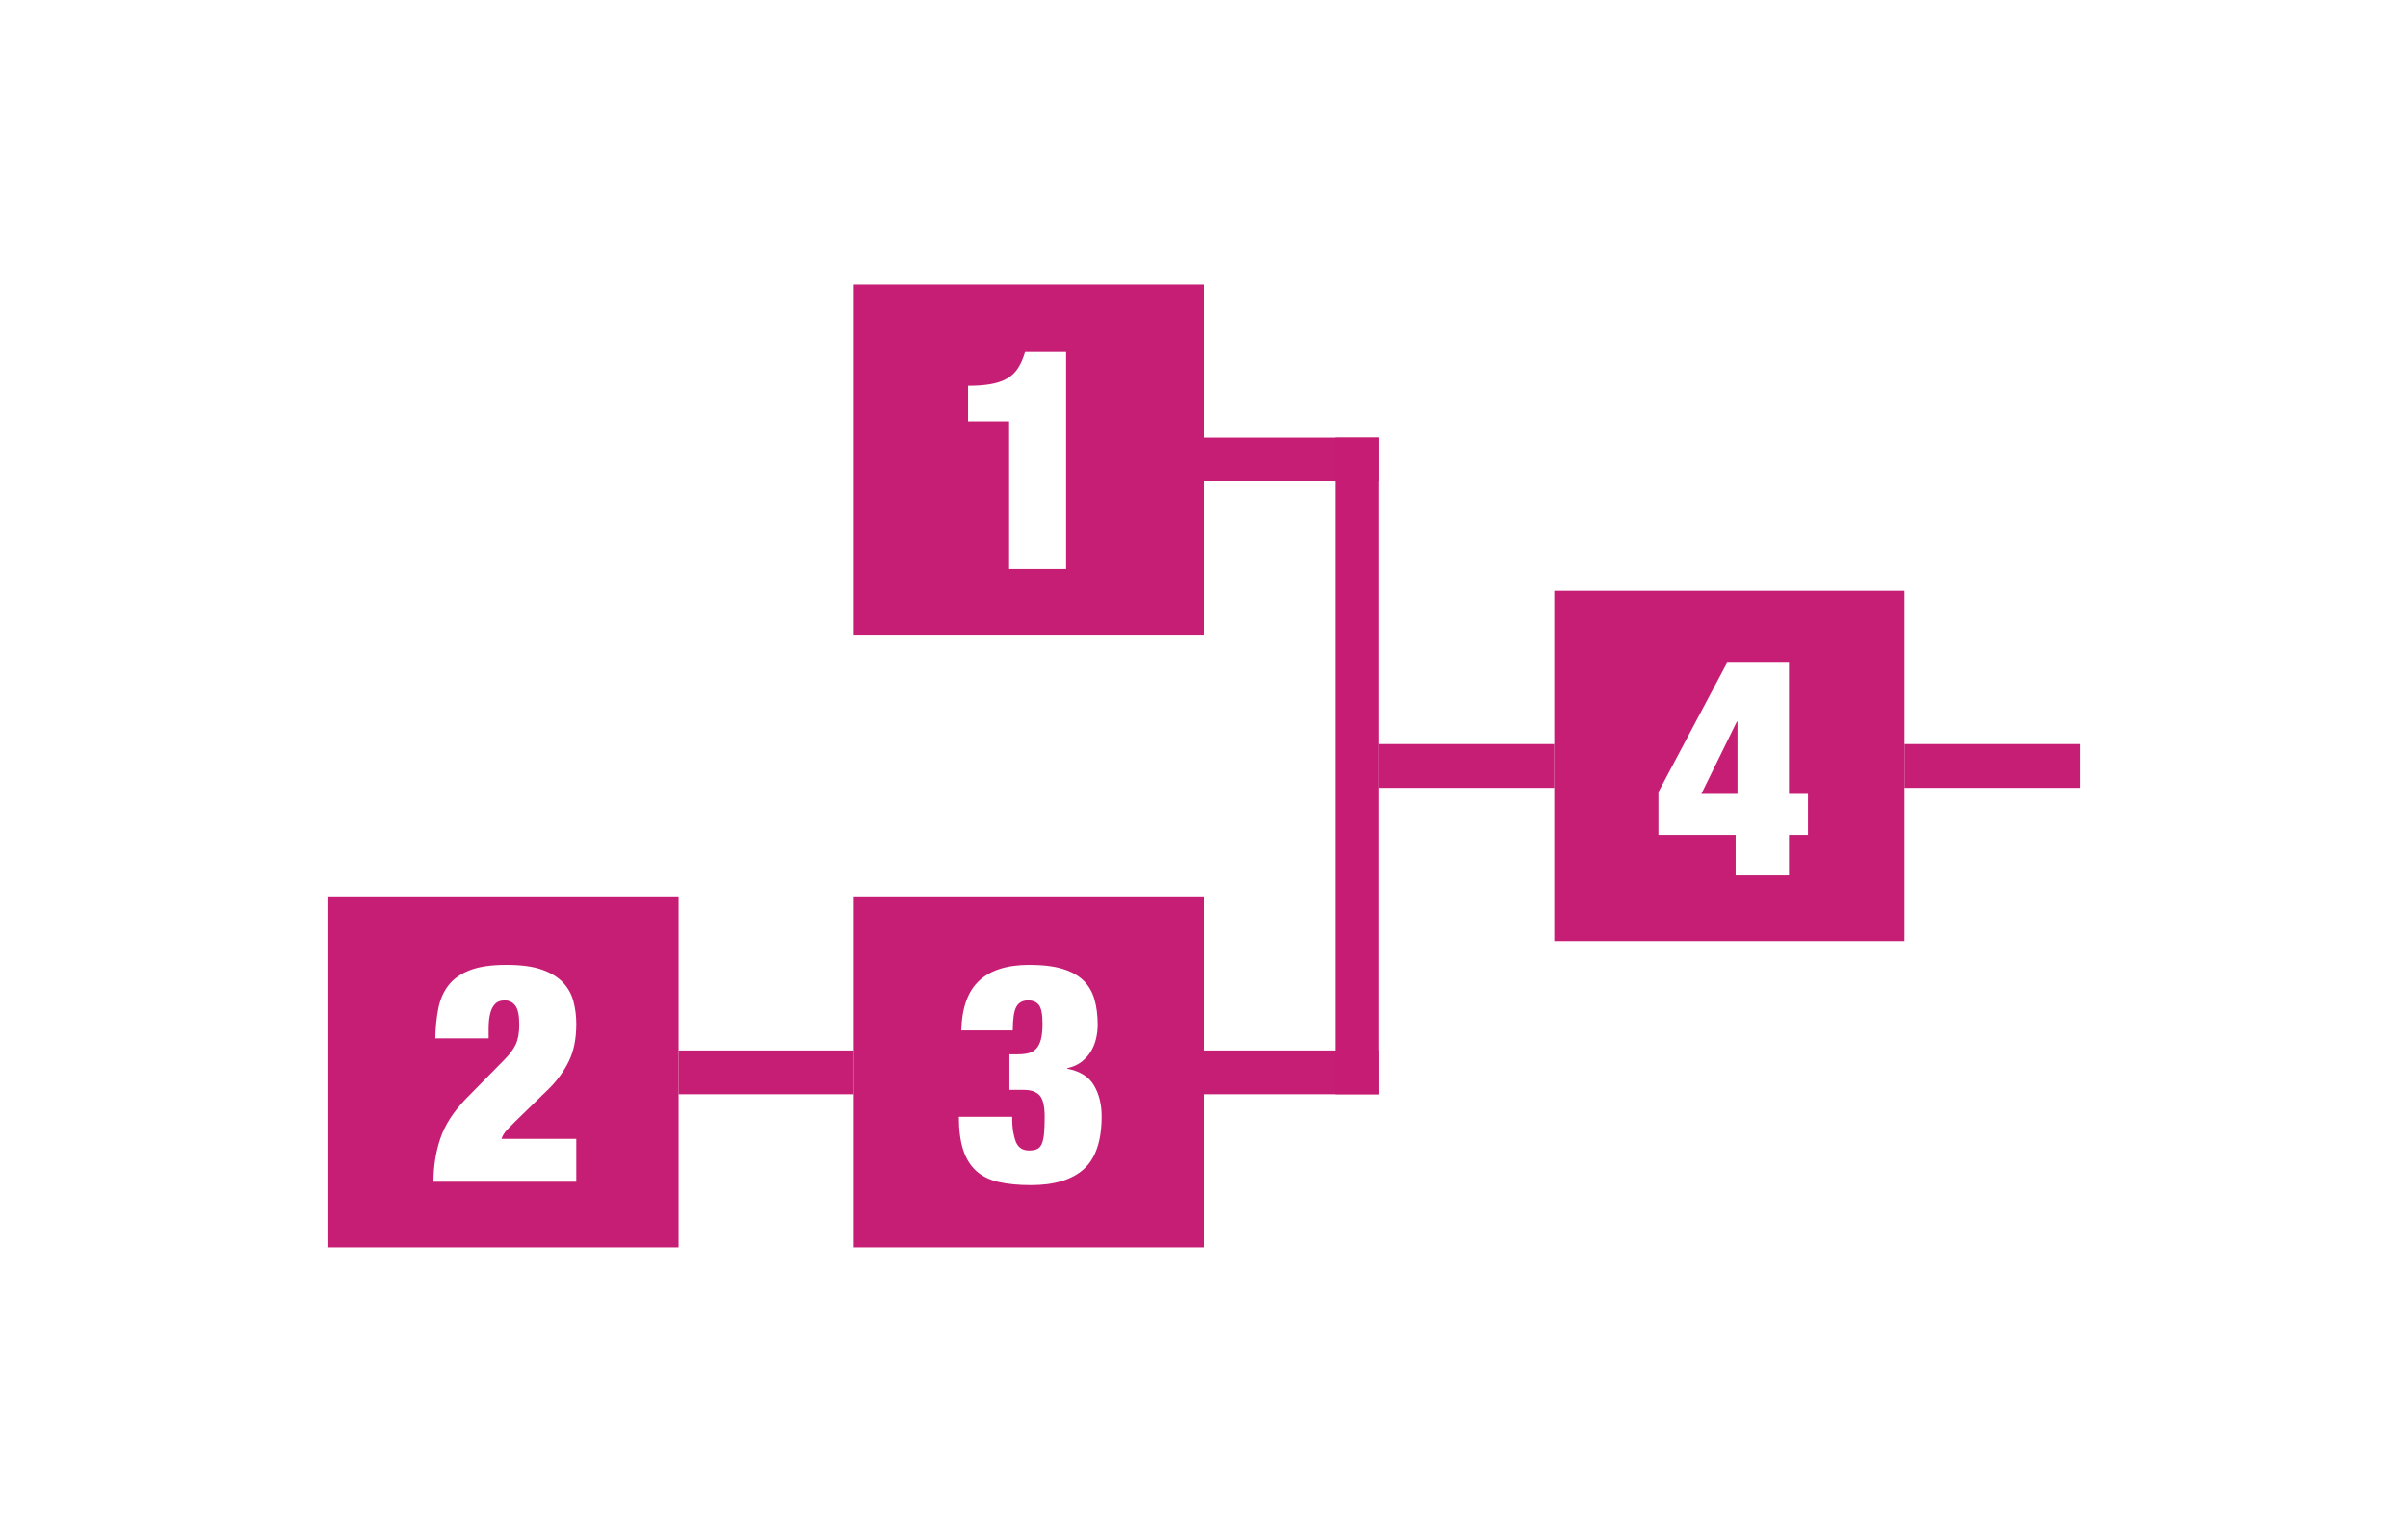 <?xml version="1.0" encoding="UTF-8"?>
<svg width="110px" height="70px" viewBox="0 0 110 70" version="1.1" xmlns="http://www.w3.org/2000/svg" xmlns:xlink="http://www.w3.org/1999/xlink">
    <!-- Generator: Sketch 58 (84663) - https://sketch.com -->
    <title>Algorithm/2</title>
    <desc>Created with Sketch.</desc>
    <g id="Algorithm/2" stroke="none" stroke-width="1" fill="none" fill-rule="evenodd">
        <g id="2" transform="translate(15, 13)">
            <g id="Operators/Operator2" transform="translate(0, 28)" fill="#C61C74" opacity="0.99">
                <g id="Operator2">
                    <path d="M16,0 L16,16 L0,16 L0,0 L16,0 Z M8.133,3.088 C7.452,3.088 6.901,3.167 6.481,3.326 C6.061,3.485 5.734,3.711 5.501,4.005 C5.268,4.299 5.109,4.654 5.025,5.069 C4.941,5.484 4.894,5.944 4.885,6.448 L4.885,6.448 L7.321,6.448 L7.321,6.028 C7.321,5.748 7.342,5.522 7.384,5.349 C7.426,5.176 7.482,5.043 7.552,4.95 C7.622,4.857 7.699,4.794 7.783,4.761 C7.867,4.728 7.956,4.712 8.049,4.712 C8.254,4.712 8.418,4.791 8.539,4.95 C8.66,5.109 8.721,5.398 8.721,5.818 C8.721,6.191 8.667,6.492 8.56,6.721 C8.453,6.95 8.273,7.19 8.021,7.442 L8.021,7.442 L6.285,9.206 C5.716,9.794 5.326,10.398 5.116,11.019 C4.906,11.64 4.801,12.3 4.801,13 L4.801,13 L11.325,13 L11.325,11.04 L7.909,11.04 C7.956,10.891 8.047,10.746 8.182,10.606 C8.227,10.559 8.271,10.514 8.313,10.471 L8.313,10.471 L8.553,10.228 L10.093,8.73 C10.466,8.357 10.765,7.941 10.989,7.484 C11.213,7.027 11.325,6.462 11.325,5.79 C11.325,5.417 11.281,5.067 11.192,4.74 C11.103,4.413 10.94,4.126 10.702,3.879 C10.464,3.632 10.14,3.438 9.729,3.298 C9.318,3.158 8.786,3.088 8.133,3.088 Z" id="Combined-Shape"></path>
                </g>
            </g>
            <g id="Operators/Line/Horizontal" transform="translate(16, 35.5)" opacity="0.99" stroke="#C61C74" stroke-width="2">
                <path d="M0,0.5 L8,0.5" id="path4944-9"></path>
            </g>
            <g id="Operators/Operator3" transform="translate(24, 28)" fill="#C61C74" opacity="0.99">
                <g id="Operator3">
                    <path d="M16,0 L16,16 L0,16 L0,0 L16,0 Z M8.021,3.088 C7.004,3.088 6.238,3.331 5.725,3.816 C5.212,4.292 4.941,5.048 4.913,6.084 L4.913,6.084 L7.265,6.084 C7.265,5.561 7.319,5.202 7.426,5.006 C7.533,4.81 7.713,4.712 7.965,4.712 C8.189,4.712 8.355,4.784 8.462,4.929 C8.569,5.074 8.623,5.356 8.623,5.776 C8.623,6.065 8.6,6.301 8.553,6.483 C8.506,6.665 8.436,6.807 8.343,6.91 C8.25,7.013 8.133,7.083 7.993,7.12 C7.853,7.157 7.685,7.176 7.489,7.176 L7.489,7.176 L7.111,7.176 L7.111,8.8 L7.769,8.8 C8.096,8.8 8.336,8.884 8.49,9.052 C8.644,9.22 8.721,9.547 8.721,10.032 C8.721,10.34 8.712,10.594 8.693,10.795 C8.674,10.996 8.639,11.154 8.588,11.271 C8.537,11.388 8.464,11.467 8.371,11.509 C8.278,11.551 8.156,11.572 8.007,11.572 C7.727,11.572 7.531,11.451 7.419,11.208 C7.363,11.077 7.319,10.919 7.286,10.732 C7.253,10.545 7.237,10.312 7.237,10.032 L7.237,10.032 L4.801,10.032 C4.801,10.629 4.866,11.131 4.997,11.537 C5.128,11.943 5.328,12.267 5.599,12.51 C5.87,12.753 6.213,12.921 6.628,13.014 C7.043,13.107 7.531,13.154 8.091,13.154 C9.164,13.154 9.972,12.909 10.513,12.419 C11.054,11.929 11.325,11.124 11.325,10.004 C11.325,9.463 11.208,8.994 10.975,8.597 C10.742,8.2 10.336,7.946 9.757,7.834 L9.757,7.834 L9.757,7.806 C10.018,7.75 10.238,7.652 10.415,7.512 C10.592,7.372 10.735,7.211 10.842,7.029 C10.949,6.847 11.026,6.651 11.073,6.441 C11.12,6.231 11.143,6.028 11.143,5.832 C11.143,5.393 11.094,5.004 10.996,4.663 C10.898,4.322 10.73,4.035 10.492,3.802 C10.254,3.569 9.934,3.391 9.533,3.27 C9.132,3.149 8.628,3.088 8.021,3.088 Z" id="Combined-Shape"></path>
                </g>
            </g>
            <g id="Group" transform="translate(40, 7.5)" stroke="#C61C74" stroke-width="2">
                <g id="Operators/Line/Horizontal" transform="translate(0, 28)" opacity="0.99">
                    <path d="M0,0.5 L8,0.5" id="path4944-9"></path>
                </g>
                <g id="Operators/Line/Horizontal" opacity="0.99">
                    <path d="M0,0.5 L8,0.5" id="path4944-9"></path>
                </g>
                <g id="Operators/Line/Vertical2" transform="translate(6.5, 0.5)" stroke-linecap="square">
                    <path d="M0.5,0 L0.5,28" id="Line"></path>
                </g>
                <g id="Operators/Line/Horizontal" transform="translate(8, 14)" opacity="0.99">
                    <path d="M0,0.5 L8,0.5" id="path4944-9"></path>
                </g>
            </g>
            <g id="Operators/Operator1" transform="translate(24, 0)" fill="#C61C74" opacity="0.99">
                <g id="Operator1">
                    <path d="M16,0 L16,16 L0,16 L0,0 L16,0 Z M9.701,3.088 L7.825,3.088 C7.741,3.377 7.634,3.622 7.503,3.823 C7.372,4.024 7.204,4.182 6.999,4.299 C6.794,4.416 6.546,4.5 6.257,4.551 C5.968,4.602 5.622,4.628 5.221,4.628 L5.221,4.628 L5.221,6.252 L7.097,6.252 L7.097,13 L9.701,13 L9.701,3.088 Z" id="Combined-Shape"></path>
                </g>
            </g>
            <g id="Operators/Operator4" transform="translate(56, 14)" fill="#C61C74" opacity="0.99">
                <g id="Operator4">
                    <path d="M16,0 L16,16 L0,16 L0,0 L16,0 Z M10.723,3.284 L7.895,3.284 L4.759,9.192 L4.759,11.152 L8.287,11.152 L8.287,13 L10.723,13 L10.723,11.152 L11.591,11.152 L11.591,9.276 L10.723,9.276 L10.723,3.284 Z M8.371,5.972 L8.371,9.276 L6.719,9.276 L8.343,5.972 L8.371,5.972 Z" id="Combined-Shape"></path>
                </g>
            </g>
            <g id="Operators/Line/Horizontal" transform="translate(72, 21.5)" opacity="0.99" stroke="#C61C74" stroke-width="2">
                <path d="M0,0.5 L8,0.5" id="path4944-9"></path>
            </g>
        </g>
    </g>
</svg>